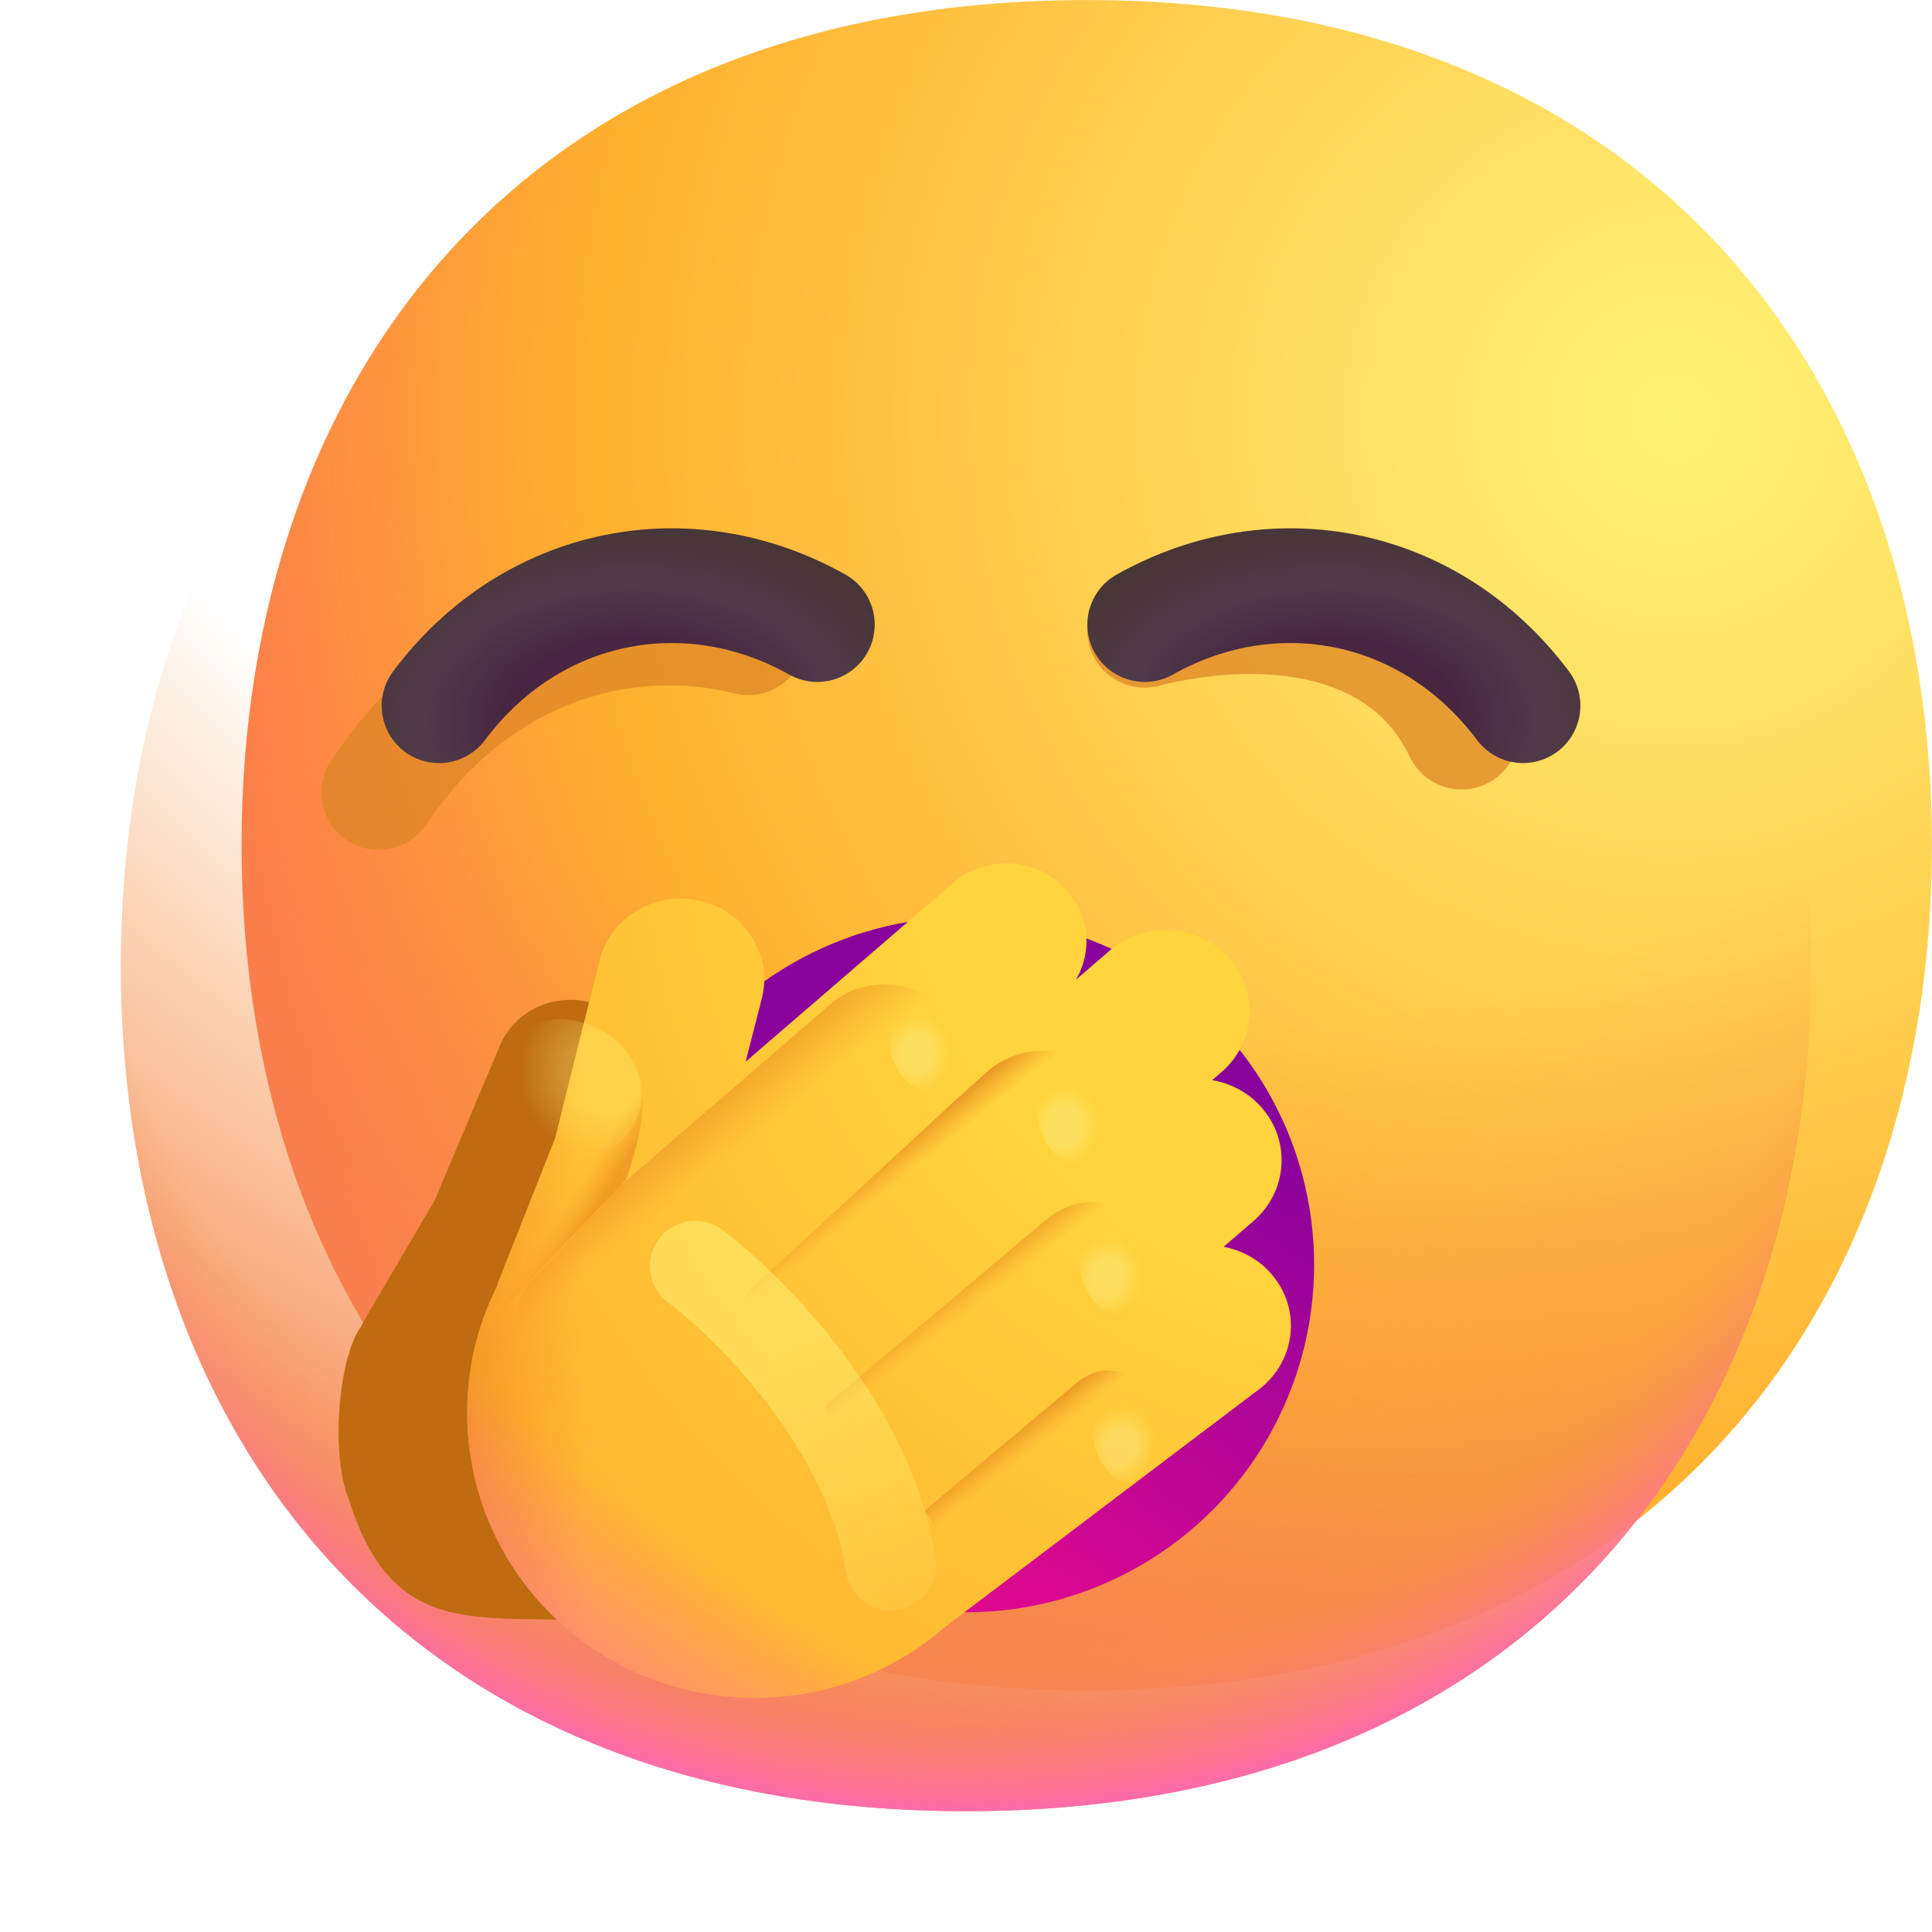 <svg width="32" height="32" viewBox="0 0 32 32" fill="none" xmlns="http://www.w3.org/2000/svg">
<g filter="url(#filter0_i_6890_5229)">
<path d="M16 29.999C25.334 29.999 29.999 23.732 29.999 16C29.999 8.269 25.334 2.001 16 2.001C6.666 2.001 2.001 8.269 2.001 16C2.001 23.732 6.666 29.999 16 29.999Z" fill="url(#paint0_radial_6890_5229)"/>
</g>
<path d="M16 29.999C25.334 29.999 29.999 23.732 29.999 16C29.999 8.269 25.334 2.001 16 2.001C6.666 2.001 2.001 8.269 2.001 16C2.001 23.732 6.666 29.999 16 29.999Z" fill="url(#paint1_radial_6890_5229)"/>
<path d="M16 29.999C25.334 29.999 29.999 23.732 29.999 16C29.999 8.269 25.334 2.001 16 2.001C6.666 2.001 2.001 8.269 2.001 16C2.001 23.732 6.666 29.999 16 29.999Z" fill="url(#paint2_radial_6890_5229)"/>
<g filter="url(#filter1_f_6890_5229)">
<path d="M15.45 17.337C15.083 16.787 14.328 16.626 13.763 16.977L10.237 19.174L10.625 18.273C10.894 17.647 10.588 16.925 9.941 16.659C9.291 16.392 8.544 16.688 8.279 17.319L7.204 19.874L6.039 21.858C6.018 21.895 5.998 21.932 5.981 21.97C5.584 22.529 5.489 24.134 5.771 24.814C6.583 27.439 8.229 26.605 10.625 26.907C11.679 27.04 12.933 27.431 13.763 26.907L17.174 25.288C17.791 24.957 18.002 24.196 17.643 23.602C17.486 23.344 17.248 23.16 16.979 23.066L17.484 22.751C18.075 22.383 18.242 21.617 17.858 21.041C17.695 20.797 17.459 20.626 17.195 20.538L17.351 20.441C17.941 20.073 18.109 19.308 17.725 18.732C17.341 18.156 16.551 17.988 15.96 18.356L15.384 18.714C15.7 18.33 15.742 17.776 15.45 17.337Z" fill="#BE6B12"/>
</g>
<ellipse cx="16" cy="20.947" rx="5.766" ry="5.758" fill="url(#paint3_radial_6890_5229)"/>
<g filter="url(#filter2_f_6890_5229)">
<path d="M24.208 12.126C23.239 10.095 20.802 9.97 18.958 10.439" stroke="#DD8526" stroke-opacity="0.75" stroke-width="1.9" stroke-linecap="round" stroke-linejoin="round"/>
</g>
<path d="M25.226 11.689C23.694 9.642 21.101 9.142 18.96 10.345" stroke="url(#paint4_radial_6890_5229)" stroke-width="1.9" stroke-linecap="round" stroke-linejoin="round"/>
<g filter="url(#filter3_f_6890_5229)">
<path d="M6.272 13.126C7.989 10.563 10.552 10.095 12.396 10.563" stroke="#DD8526" stroke-opacity="0.75" stroke-width="1.9" stroke-linecap="round" stroke-linejoin="round"/>
</g>
<path d="M7.272 11.689C8.804 9.642 11.397 9.142 13.538 10.345" stroke="url(#paint5_radial_6890_5229)" stroke-width="1.9" stroke-linecap="round" stroke-linejoin="round"/>
<g filter="url(#filter4_i_6890_5229)">
<path d="M15.66 16.732C15.173 16.2 14.332 16.153 13.782 16.627L10.35 19.585L10.616 18.548C10.802 17.829 10.351 17.101 9.609 16.923C8.863 16.744 8.108 17.188 7.928 17.913L7.197 20.846L6.274 23.18C6.257 23.223 6.242 23.267 6.229 23.311C5.895 23.979 5.717 24.736 5.74 25.534C5.814 28.142 8.009 30.196 10.642 30.121C11.8 30.088 12.851 29.648 13.657 28.944L18.85 25.014C19.459 24.553 19.56 23.698 19.073 23.118C18.861 22.866 18.573 22.708 18.267 22.651L18.759 22.227C19.334 21.731 19.387 20.878 18.877 20.322C18.66 20.085 18.376 19.941 18.078 19.89L18.229 19.76C18.804 19.264 18.857 18.411 18.346 17.855C17.836 17.298 16.956 17.249 16.381 17.744L15.82 18.228C16.096 17.76 16.049 17.156 15.66 16.732Z" fill="url(#paint6_radial_6890_5229)"/>
<path d="M15.66 16.732C15.173 16.2 14.332 16.153 13.782 16.627L10.35 19.585L10.616 18.548C10.802 17.829 10.351 17.101 9.609 16.923C8.863 16.744 8.108 17.188 7.928 17.913L7.197 20.846L6.274 23.18C6.257 23.223 6.242 23.267 6.229 23.311C5.895 23.979 5.717 24.736 5.74 25.534C5.814 28.142 8.009 30.196 10.642 30.121C11.8 30.088 12.851 29.648 13.657 28.944L18.85 25.014C19.459 24.553 19.56 23.698 19.073 23.118C18.861 22.866 18.573 22.708 18.267 22.651L18.759 22.227C19.334 21.731 19.387 20.878 18.877 20.322C18.66 20.085 18.376 19.941 18.078 19.89L18.229 19.76C18.804 19.264 18.857 18.411 18.346 17.855C17.836 17.298 16.956 17.249 16.381 17.744L15.82 18.228C16.096 17.76 16.049 17.156 15.66 16.732Z" fill="url(#paint7_linear_6890_5229)"/>
<path d="M15.66 16.732C15.173 16.2 14.332 16.153 13.782 16.627L10.35 19.585L10.616 18.548C10.802 17.829 10.351 17.101 9.609 16.923C8.863 16.744 8.108 17.188 7.928 17.913L7.197 20.846L6.274 23.18C6.257 23.223 6.242 23.267 6.229 23.311C5.895 23.979 5.717 24.736 5.74 25.534C5.814 28.142 8.009 30.196 10.642 30.121C11.8 30.088 12.851 29.648 13.657 28.944L18.85 25.014C19.459 24.553 19.56 23.698 19.073 23.118C18.861 22.866 18.573 22.708 18.267 22.651L18.759 22.227C19.334 21.731 19.387 20.878 18.877 20.322C18.66 20.085 18.376 19.941 18.078 19.89L18.229 19.76C18.804 19.264 18.857 18.411 18.346 17.855C17.836 17.298 16.956 17.249 16.381 17.744L15.82 18.228C16.096 17.76 16.049 17.156 15.66 16.732Z" fill="url(#paint8_radial_6890_5229)"/>
</g>
<path d="M13.755 16.632C14.306 16.156 15.153 16.206 15.645 16.743V16.743C16.131 17.272 16.091 18.079 15.557 18.558L10.997 22.646C10.483 23.106 9.685 23.089 9.189 22.607L8.8 22.227C8.518 21.954 8.512 21.513 8.784 21.233V21.233L10.294 19.62L13.755 16.632Z" fill="url(#paint9_linear_6890_5229)"/>
<path d="M12.417 21.371C12.123 21.861 12.171 22.498 12.58 22.945C13.09 23.501 13.97 23.55 14.545 23.055L18.205 19.761C18.78 19.265 18.833 18.412 18.323 17.856C17.812 17.299 16.932 17.25 16.357 17.745L15.829 18.22C15.728 18.306 15.553 18.482 15.442 18.578L12.417 21.371Z" fill="url(#paint10_linear_6890_5229)"/>
<path d="M13.679 23.276C13.696 23.569 13.981 24.004 14.198 24.241C14.708 24.797 15.588 24.847 16.163 24.351L18.624 22.231C19.199 21.735 19.39 20.885 18.879 20.328C18.788 20.229 18.645 20.123 18.487 20.029C18.108 19.804 17.654 19.927 17.317 20.211L13.679 23.276Z" fill="url(#paint11_linear_6890_5229)"/>
<path d="M15.315 25.021L16.542 26.742C16.542 26.742 17.929 25.703 18.017 25.637L18.812 25.016C19.428 24.555 19.528 23.69 19.034 23.102C18.912 22.956 18.765 22.842 18.604 22.759C18.347 22.627 18.047 22.726 17.825 22.912L15.315 25.021Z" fill="url(#paint12_linear_6890_5229)"/>
<path d="M7.891 22.142L10.366 19.546C10.909 18.018 10.502 17.619 10.409 17.45L7.891 22.142Z" fill="url(#paint13_linear_6890_5229)"/>
<g filter="url(#filter5_f_6890_5229)">
<path d="M19.033 24.58C18.705 24.701 18.315 24.464 18.161 24.049C18.007 23.635 18.148 23.2 18.476 23.079C18.803 22.957 19.194 23.194 19.348 23.609C19.501 24.023 19.36 24.458 19.033 24.58Z" fill="url(#paint14_radial_6890_5229)"/>
</g>
<g filter="url(#filter6_f_6890_5229)">
<path d="M18.814 21.78C18.486 21.902 18.096 21.664 17.942 21.25C17.788 20.835 17.929 20.401 18.257 20.279C18.585 20.157 18.975 20.395 19.129 20.809C19.283 21.224 19.142 21.658 18.814 21.78Z" fill="url(#paint15_radial_6890_5229)"/>
</g>
<g filter="url(#filter7_f_6890_5229)">
<path d="M18.105 19.271C17.777 19.393 17.387 19.156 17.233 18.741C17.079 18.327 17.22 17.892 17.548 17.77C17.876 17.649 18.266 17.886 18.42 18.301C18.574 18.715 18.433 19.15 18.105 19.271Z" fill="url(#paint16_radial_6890_5229)"/>
</g>
<g filter="url(#filter8_f_6890_5229)">
<path d="M15.655 18.072C15.328 18.194 14.937 17.956 14.784 17.542C14.63 17.128 14.771 16.693 15.098 16.571C15.426 16.45 15.817 16.687 15.97 17.102C16.124 17.516 15.983 17.951 15.655 18.072Z" fill="url(#paint17_radial_6890_5229)"/>
</g>
<g filter="url(#filter9_f_6890_5229)">
<path d="M11.515 20.971C12.453 21.678 14.414 23.658 14.755 25.926" stroke="url(#paint18_linear_6890_5229)" stroke-width="1.5" stroke-linecap="round"/>
</g>
<path d="M10.461 18.689C10.121 19.208 9.382 19.34 8.784 18.973C8.186 18.606 7.976 17.888 8.316 17.369C8.655 16.851 9.415 16.727 10.013 17.094C10.611 17.461 10.8 18.17 10.461 18.689Z" fill="url(#paint19_radial_6890_5229)"/>
<defs>
<filter id="filter0_i_6890_5229" x="2.001" y="0.001" width="29.998" height="29.998" filterUnits="userSpaceOnUse" color-interpolation-filters="sRGB">
<feFlood flood-opacity="0" result="BackgroundImageFix"/>
<feBlend mode="normal" in="SourceGraphic" in2="BackgroundImageFix" result="shape"/>
<feColorMatrix in="SourceAlpha" type="matrix" values="0 0 0 0 0 0 0 0 0 0 0 0 0 0 0 0 0 0 127 0" result="hardAlpha"/>
<feOffset dx="2" dy="-2"/>
<feGaussianBlur stdDeviation="2"/>
<feComposite in2="hardAlpha" operator="arithmetic" k2="-1" k3="1"/>
<feColorMatrix type="matrix" values="0 0 0 0 0 0 0 0 0 0 0 0 0 0 0 0 0 0 0.08 0"/>
<feBlend mode="normal" in2="shape" result="effect1_innerShadow_6890_5229"/>
</filter>
<filter id="filter1_f_6890_5229" x="3.609" y="14.56" width="16.456" height="14.612" filterUnits="userSpaceOnUse" color-interpolation-filters="sRGB">
<feFlood flood-opacity="0" result="BackgroundImageFix"/>
<feBlend mode="normal" in="SourceGraphic" in2="BackgroundImageFix" result="shape"/>
<feGaussianBlur stdDeviation="1" result="effect1_foregroundBlur_6890_5229"/>
</filter>
<filter id="filter2_f_6890_5229" x="16.508" y="7.762" width="10.15" height="6.814" filterUnits="userSpaceOnUse" color-interpolation-filters="sRGB">
<feFlood flood-opacity="0" result="BackgroundImageFix"/>
<feBlend mode="normal" in="SourceGraphic" in2="BackgroundImageFix" result="shape"/>
<feGaussianBlur stdDeviation="0.75" result="effect1_foregroundBlur_6890_5229"/>
</filter>
<filter id="filter3_f_6890_5229" x="3.822" y="7.953" width="11.024" height="7.623" filterUnits="userSpaceOnUse" color-interpolation-filters="sRGB">
<feFlood flood-opacity="0" result="BackgroundImageFix"/>
<feBlend mode="normal" in="SourceGraphic" in2="BackgroundImageFix" result="shape"/>
<feGaussianBlur stdDeviation="0.75" result="effect1_foregroundBlur_6890_5229"/>
</filter>
<filter id="filter4_i_6890_5229" x="5.738" y="14.3" width="15.643" height="15.822" filterUnits="userSpaceOnUse" color-interpolation-filters="sRGB">
<feFlood flood-opacity="0" result="BackgroundImageFix"/>
<feBlend mode="normal" in="SourceGraphic" in2="BackgroundImageFix" result="shape"/>
<feColorMatrix in="SourceAlpha" type="matrix" values="0 0 0 0 0 0 0 0 0 0 0 0 0 0 0 0 0 0 127 0" result="hardAlpha"/>
<feOffset dx="2" dy="-2"/>
<feGaussianBlur stdDeviation="2"/>
<feComposite in2="hardAlpha" operator="arithmetic" k2="-1" k3="1"/>
<feColorMatrix type="matrix" values="0 0 0 0 0 0 0 0 0 0 0 0 0 0 0 0 0 0 0.08 0"/>
<feBlend mode="normal" in2="shape" result="effect1_innerShadow_6890_5229"/>
</filter>
<filter id="filter5_f_6890_5229" x="17.599" y="22.547" width="2.311" height="2.565" filterUnits="userSpaceOnUse" color-interpolation-filters="sRGB">
<feFlood flood-opacity="0" result="BackgroundImageFix"/>
<feBlend mode="normal" in="SourceGraphic" in2="BackgroundImageFix" result="shape"/>
<feGaussianBlur stdDeviation="0.25" result="effect1_foregroundBlur_6890_5229"/>
</filter>
<filter id="filter6_f_6890_5229" x="17.38" y="19.747" width="2.311" height="2.565" filterUnits="userSpaceOnUse" color-interpolation-filters="sRGB">
<feFlood flood-opacity="0" result="BackgroundImageFix"/>
<feBlend mode="normal" in="SourceGraphic" in2="BackgroundImageFix" result="shape"/>
<feGaussianBlur stdDeviation="0.25" result="effect1_foregroundBlur_6890_5229"/>
</filter>
<filter id="filter7_f_6890_5229" x="16.671" y="17.239" width="2.311" height="2.565" filterUnits="userSpaceOnUse" color-interpolation-filters="sRGB">
<feFlood flood-opacity="0" result="BackgroundImageFix"/>
<feBlend mode="normal" in="SourceGraphic" in2="BackgroundImageFix" result="shape"/>
<feGaussianBlur stdDeviation="0.25" result="effect1_foregroundBlur_6890_5229"/>
</filter>
<filter id="filter8_f_6890_5229" x="14.221" y="16.04" width="2.311" height="2.565" filterUnits="userSpaceOnUse" color-interpolation-filters="sRGB">
<feFlood flood-opacity="0" result="BackgroundImageFix"/>
<feBlend mode="normal" in="SourceGraphic" in2="BackgroundImageFix" result="shape"/>
<feGaussianBlur stdDeviation="0.25" result="effect1_foregroundBlur_6890_5229"/>
</filter>
<filter id="filter9_f_6890_5229" x="9.265" y="18.721" width="7.74" height="9.455" filterUnits="userSpaceOnUse" color-interpolation-filters="sRGB">
<feFlood flood-opacity="0" result="BackgroundImageFix"/>
<feBlend mode="normal" in="SourceGraphic" in2="BackgroundImageFix" result="shape"/>
<feGaussianBlur stdDeviation="0.75" result="effect1_foregroundBlur_6890_5229"/>
</filter>
<radialGradient id="paint0_radial_6890_5229" cx="0" cy="0" r="1" gradientUnits="userSpaceOnUse" gradientTransform="translate(25.501 9.001) rotate(132.839) scale(37.503)">
<stop stop-color="#FFF478"/>
<stop offset="0.475" stop-color="#FFB02E"/>
<stop offset="1" stop-color="#F70A8D"/>
</radialGradient>
<radialGradient id="paint1_radial_6890_5229" cx="0" cy="0" r="1" gradientUnits="userSpaceOnUse" gradientTransform="translate(19.251 -4.561) rotate(96.176) scale(33.696)">
<stop offset="0.641" stop-color="#F59639" stop-opacity="0"/>
<stop offset="1" stop-color="#F68354"/>
</radialGradient>
<radialGradient id="paint2_radial_6890_5229" cx="0" cy="0" r="1" gradientUnits="userSpaceOnUse" gradientTransform="translate(16.001 12.501) rotate(90) scale(17.885)">
<stop offset="0.824" stop-color="#F59639" stop-opacity="0"/>
<stop offset="1" stop-color="#FF63C4"/>
</radialGradient>
<radialGradient id="paint3_radial_6890_5229" cx="0" cy="0" r="1" gradientUnits="userSpaceOnUse" gradientTransform="translate(16 29.263) rotate(-90) scale(11.7 11.716)">
<stop stop-color="#F70A8D"/>
<stop offset="1" stop-color="#89029C"/>
</radialGradient>
<radialGradient id="paint4_radial_6890_5229" cx="0" cy="0" r="1" gradientUnits="userSpaceOnUse" gradientTransform="translate(22.093 11.875) rotate(-88.301) scale(7.925 12.313)">
<stop offset="0.167" stop-color="#482641"/>
<stop offset="0.276" stop-color="#503A4A"/>
<stop offset="0.401" stop-color="#483637"/>
</radialGradient>
<radialGradient id="paint5_radial_6890_5229" cx="0" cy="0" r="1" gradientUnits="userSpaceOnUse" gradientTransform="translate(10.405 11.875) rotate(-91.699) scale(7.925 12.313)">
<stop offset="0.167" stop-color="#482641"/>
<stop offset="0.276" stop-color="#503A4A"/>
<stop offset="0.401" stop-color="#483637"/>
</radialGradient>
<radialGradient id="paint6_radial_6890_5229" cx="0" cy="0" r="1" gradientUnits="userSpaceOnUse" gradientTransform="translate(21.323 15.413) rotate(136.865) scale(32.464 32.259)">
<stop offset="0.24" stop-color="#FFD43C"/>
<stop offset="0.614" stop-color="#FFB02E"/>
<stop offset="1" stop-color="#F70A8D"/>
</radialGradient>
<linearGradient id="paint7_linear_6890_5229" x1="3.01" y1="17.251" x2="8.199" y2="17.115" gradientUnits="userSpaceOnUse">
<stop offset="0.328" stop-color="#EE891E"/>
<stop offset="0.865" stop-color="#FA9428" stop-opacity="0"/>
</linearGradient>
<radialGradient id="paint8_radial_6890_5229" cx="0" cy="0" r="1" gradientUnits="userSpaceOnUse" gradientTransform="translate(19.802 16.225) rotate(115.708) scale(20.742 28.309)">
<stop offset="0.732" stop-color="#FD61C2" stop-opacity="0"/>
<stop offset="1" stop-color="#FF63C4"/>
</radialGradient>
<linearGradient id="paint9_linear_6890_5229" x1="10.477" y1="15.254" x2="13.05" y2="18.392" gradientUnits="userSpaceOnUse">
<stop offset="0.386" stop-color="#83480A"/>
<stop offset="0.545" stop-color="#CD7313"/>
<stop offset="1" stop-color="#FA9428" stop-opacity="0"/>
</linearGradient>
<linearGradient id="paint10_linear_6890_5229" x1="13.461" y1="18.741" x2="14.435" y2="19.945" gradientUnits="userSpaceOnUse">
<stop offset="0.386" stop-color="#83480A"/>
<stop offset="0.545" stop-color="#CD7313"/>
<stop offset="1" stop-color="#FA9428" stop-opacity="0"/>
</linearGradient>
<linearGradient id="paint11_linear_6890_5229" x1="14.905" y1="20.307" x2="16.035" y2="21.748" gradientUnits="userSpaceOnUse">
<stop offset="0.386" stop-color="#83480A"/>
<stop offset="0.545" stop-color="#CD7313"/>
<stop offset="1" stop-color="#FA9428" stop-opacity="0"/>
</linearGradient>
<linearGradient id="paint12_linear_6890_5229" x1="16.644" y1="22.493" x2="17.567" y2="23.665" gradientUnits="userSpaceOnUse">
<stop offset="0.386" stop-color="#83480A"/>
<stop offset="0.545" stop-color="#CD7313"/>
<stop offset="1" stop-color="#FA9428" stop-opacity="0"/>
</linearGradient>
<linearGradient id="paint13_linear_6890_5229" x1="9.178" y1="21.462" x2="8.602" y2="21.094" gradientUnits="userSpaceOnUse">
<stop offset="0.307" stop-color="#E27F17" stop-opacity="0.53"/>
<stop offset="1" stop-color="#FA9428" stop-opacity="0"/>
</linearGradient>
<radialGradient id="paint14_radial_6890_5229" cx="0" cy="0" r="1" gradientUnits="userSpaceOnUse" gradientTransform="translate(18.555 23.963) rotate(-168.602) scale(0.814 0.951)">
<stop offset="0.328" stop-color="#FAF194" stop-opacity="0.4"/>
<stop offset="0.724" stop-color="#FFF478" stop-opacity="0"/>
</radialGradient>
<radialGradient id="paint15_radial_6890_5229" cx="0" cy="0" r="1" gradientUnits="userSpaceOnUse" gradientTransform="translate(18.336 21.164) rotate(-168.602) scale(0.814 0.951)">
<stop offset="0.328" stop-color="#FAF194" stop-opacity="0.4"/>
<stop offset="0.724" stop-color="#FFF478" stop-opacity="0"/>
</radialGradient>
<radialGradient id="paint16_radial_6890_5229" cx="0" cy="0" r="1" gradientUnits="userSpaceOnUse" gradientTransform="translate(17.627 18.655) rotate(-168.602) scale(0.814 0.951)">
<stop offset="0.328" stop-color="#FAF194" stop-opacity="0.4"/>
<stop offset="0.724" stop-color="#FFF478" stop-opacity="0"/>
</radialGradient>
<radialGradient id="paint17_radial_6890_5229" cx="0" cy="0" r="1" gradientUnits="userSpaceOnUse" gradientTransform="translate(15.177 17.456) rotate(-168.602) scale(0.814 0.951)">
<stop offset="0.328" stop-color="#FAF194" stop-opacity="0.4"/>
<stop offset="0.724" stop-color="#FFF478" stop-opacity="0"/>
</radialGradient>
<linearGradient id="paint18_linear_6890_5229" x1="9.999" y1="20.846" x2="15.776" y2="28.101" gradientUnits="userSpaceOnUse">
<stop offset="0.328" stop-color="#FFF478" stop-opacity="0.5"/>
<stop offset="1" stop-color="#FFF478" stop-opacity="0"/>
</linearGradient>
<radialGradient id="paint19_radial_6890_5229" cx="0" cy="0" r="1" gradientUnits="userSpaceOnUse" gradientTransform="translate(9.99 17.783) rotate(146.944) scale(1.917 2.013)">
<stop offset="0.328" stop-color="#FFF478" stop-opacity="0.3"/>
<stop offset="0.724" stop-color="#FFF478" stop-opacity="0"/>
</radialGradient>
</defs>
</svg>
